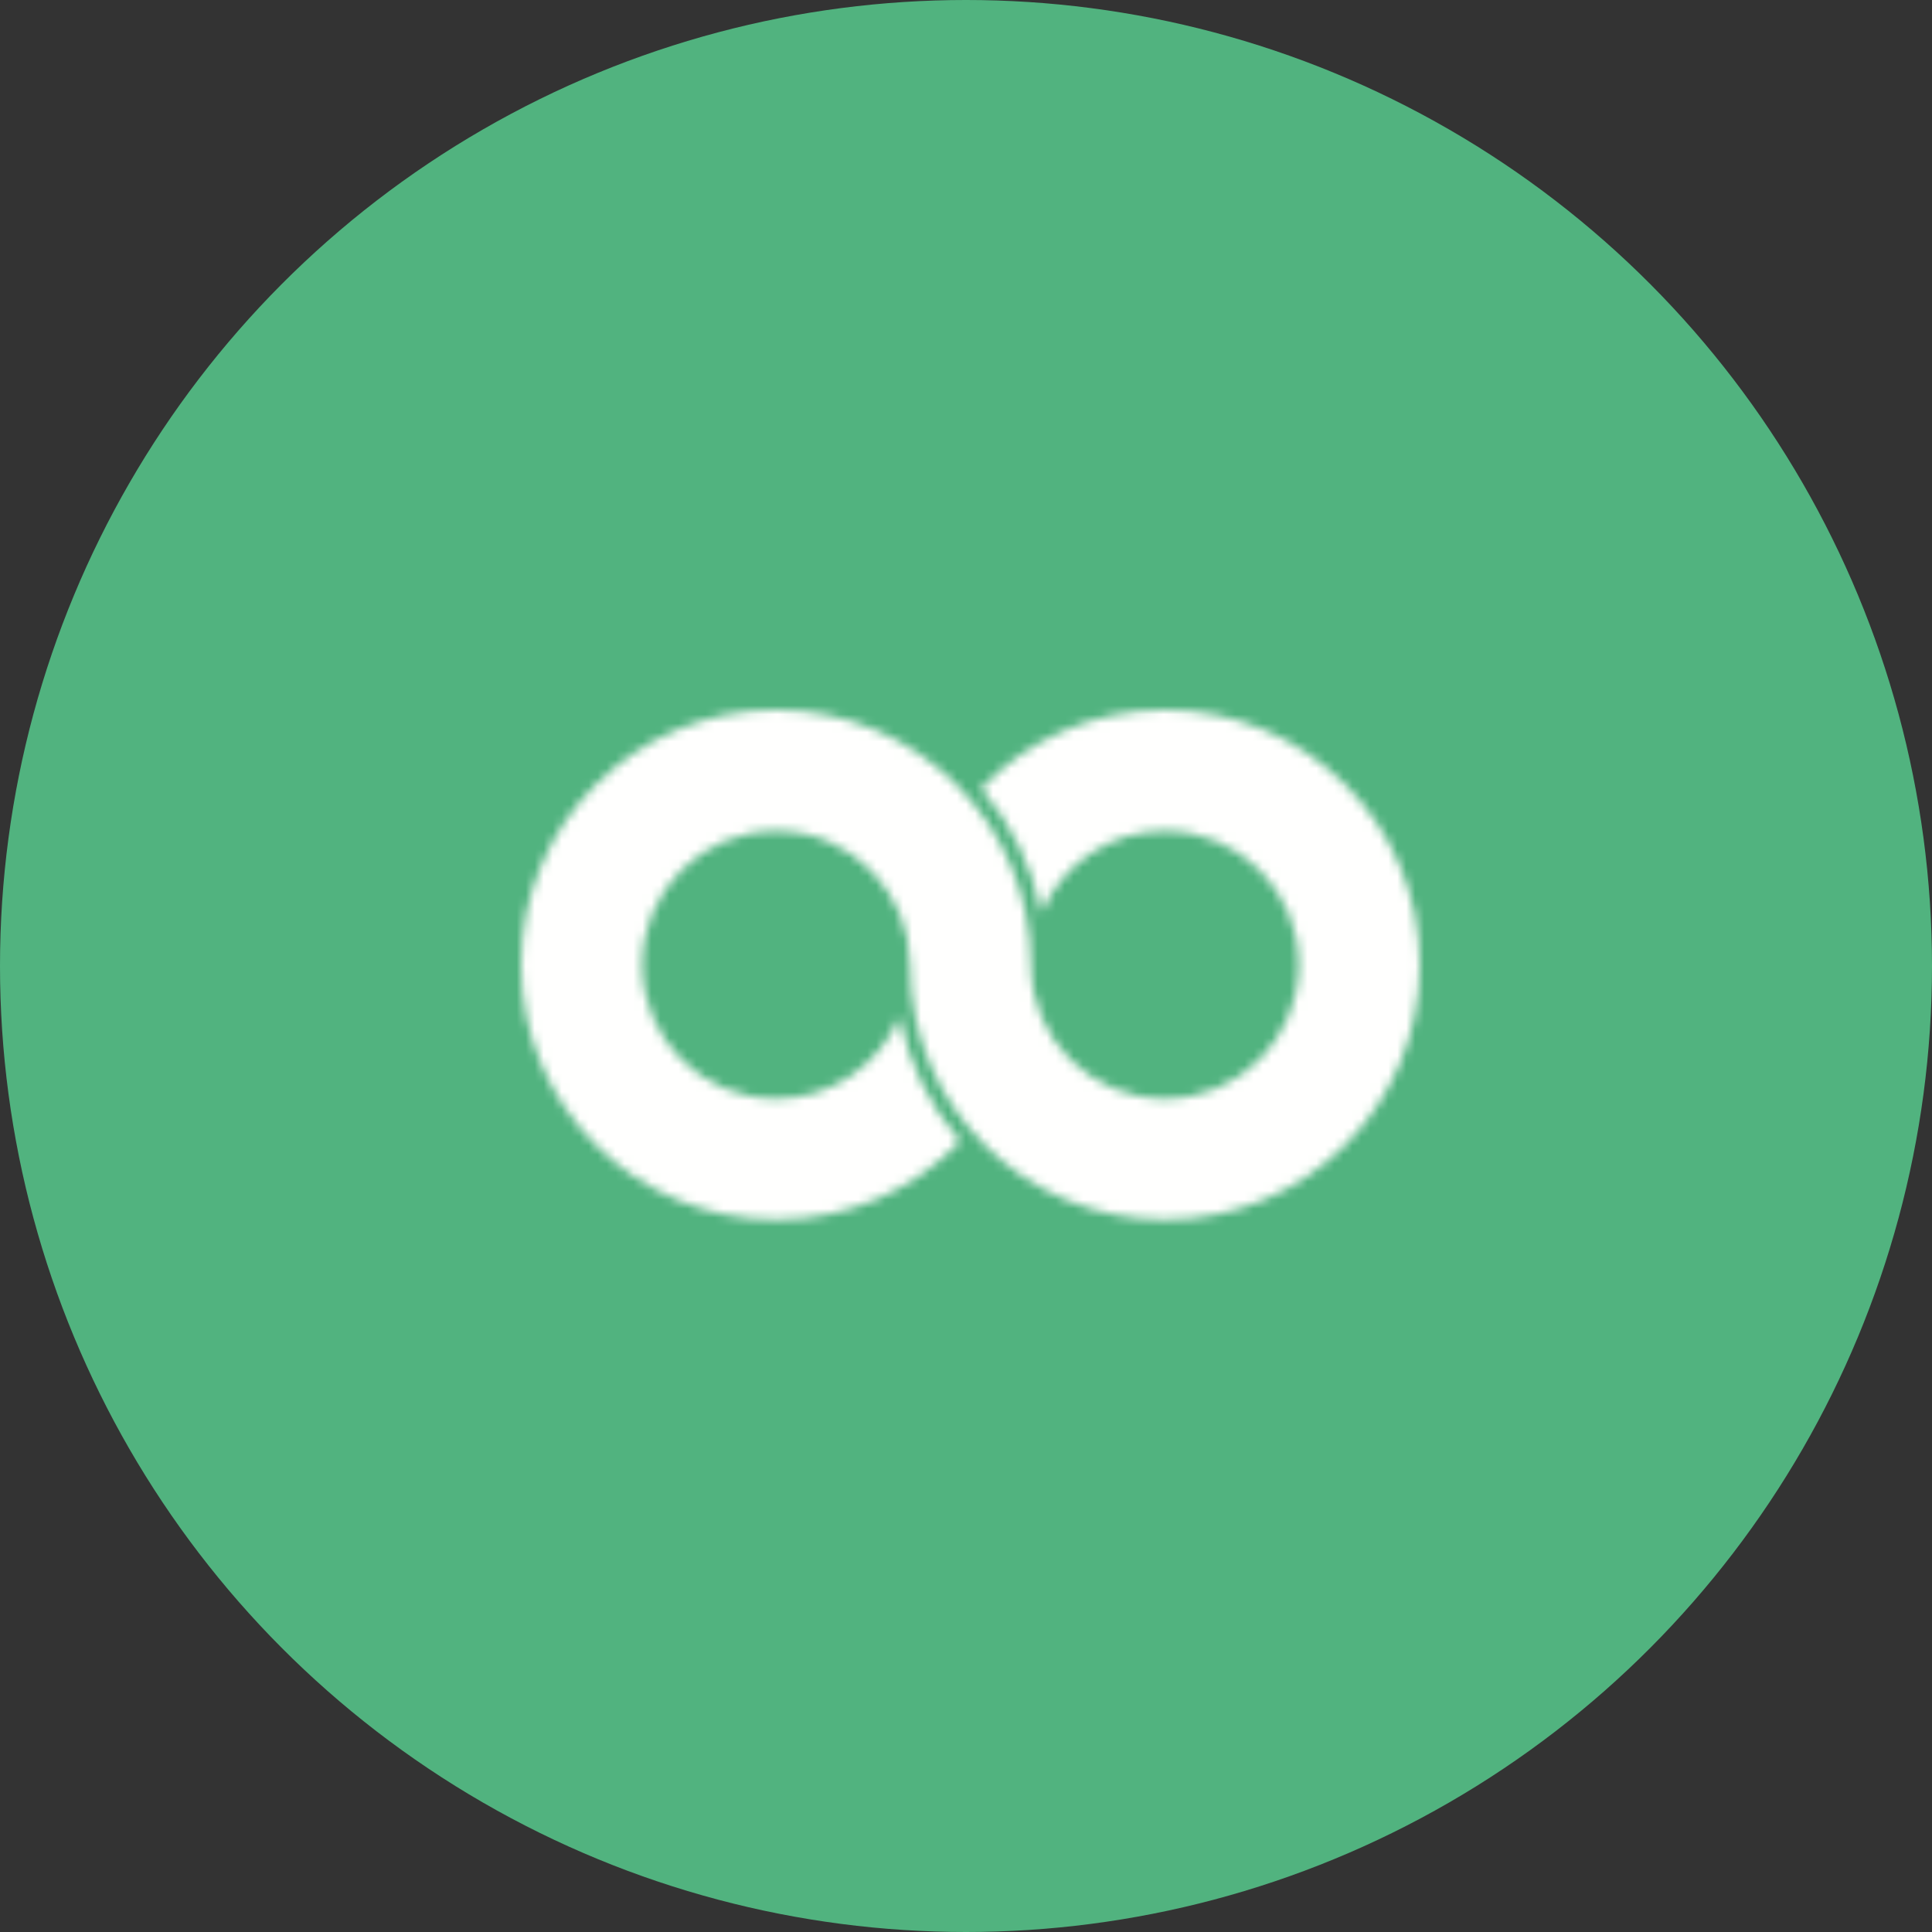 <svg xmlns="http://www.w3.org/2000/svg" xmlns:xlink="http://www.w3.org/1999/xlink" width="215" height="215" version="1.1" viewBox="0 0 215 215"><rect x="0" y="0" width="215" height="215" fill="#333333" stroke="none"/><title>portal-logo</title><desc>Created with Sketch.</desc><defs><path id="path-1" d="M51.165,8.742 C54.505,12.619 56.876,17.365 57.892,22.588 C60.148,17.225 65.452,13.46 71.636,13.46 C79.867,13.46 86.541,20.134 86.541,28.365 C86.541,36.597 79.867,43.269 71.636,43.269 C63.404,43.269 56.728,36.597 56.728,28.365 C56.728,12.7 44.03,0 28.365,0 C12.7,0 0,12.7 0,28.365 C0,44.031 12.7,56.731 28.365,56.731 C36.419,56.731 43.695,53.393 48.858,48.003 C45.501,44.117 43.128,39.383 42.108,34.14 C39.852,39.504 34.548,43.269 28.365,43.269 C20.133,43.269 13.46,36.597 13.46,28.365 C13.46,20.134 20.133,13.46 28.365,13.46 C36.966,13.46 43.27,20.577 43.27,28.365 C43.27,44.031 55.97,56.731 71.636,56.731 C87.3,56.731 100,44.031 100,28.365 C100,12.7 87.3,0 71.636,0 C63.589,0 56.327,3.358 51.165,8.742 Z"/></defs><g id="Page-1" fill="none" fill-rule="evenodd" stroke="none" stroke-width="1"><g id="portal-logo"><circle id="Oval" cx="107.5" cy="107.5" r="107.5" fill="#51B37F" fill-rule="nonzero"/><g id="logo" transform="translate(58, 79)"><mask id="mask-2" fill="#fff"><use xlink:href="#path-1"/></mask><polygon id="Fill-1" fill="#FFFFFE" points="-5 61.73 105 61.73 105 -5 -5 -5" mask="url(#mask-2)"/></g></g></g></svg>